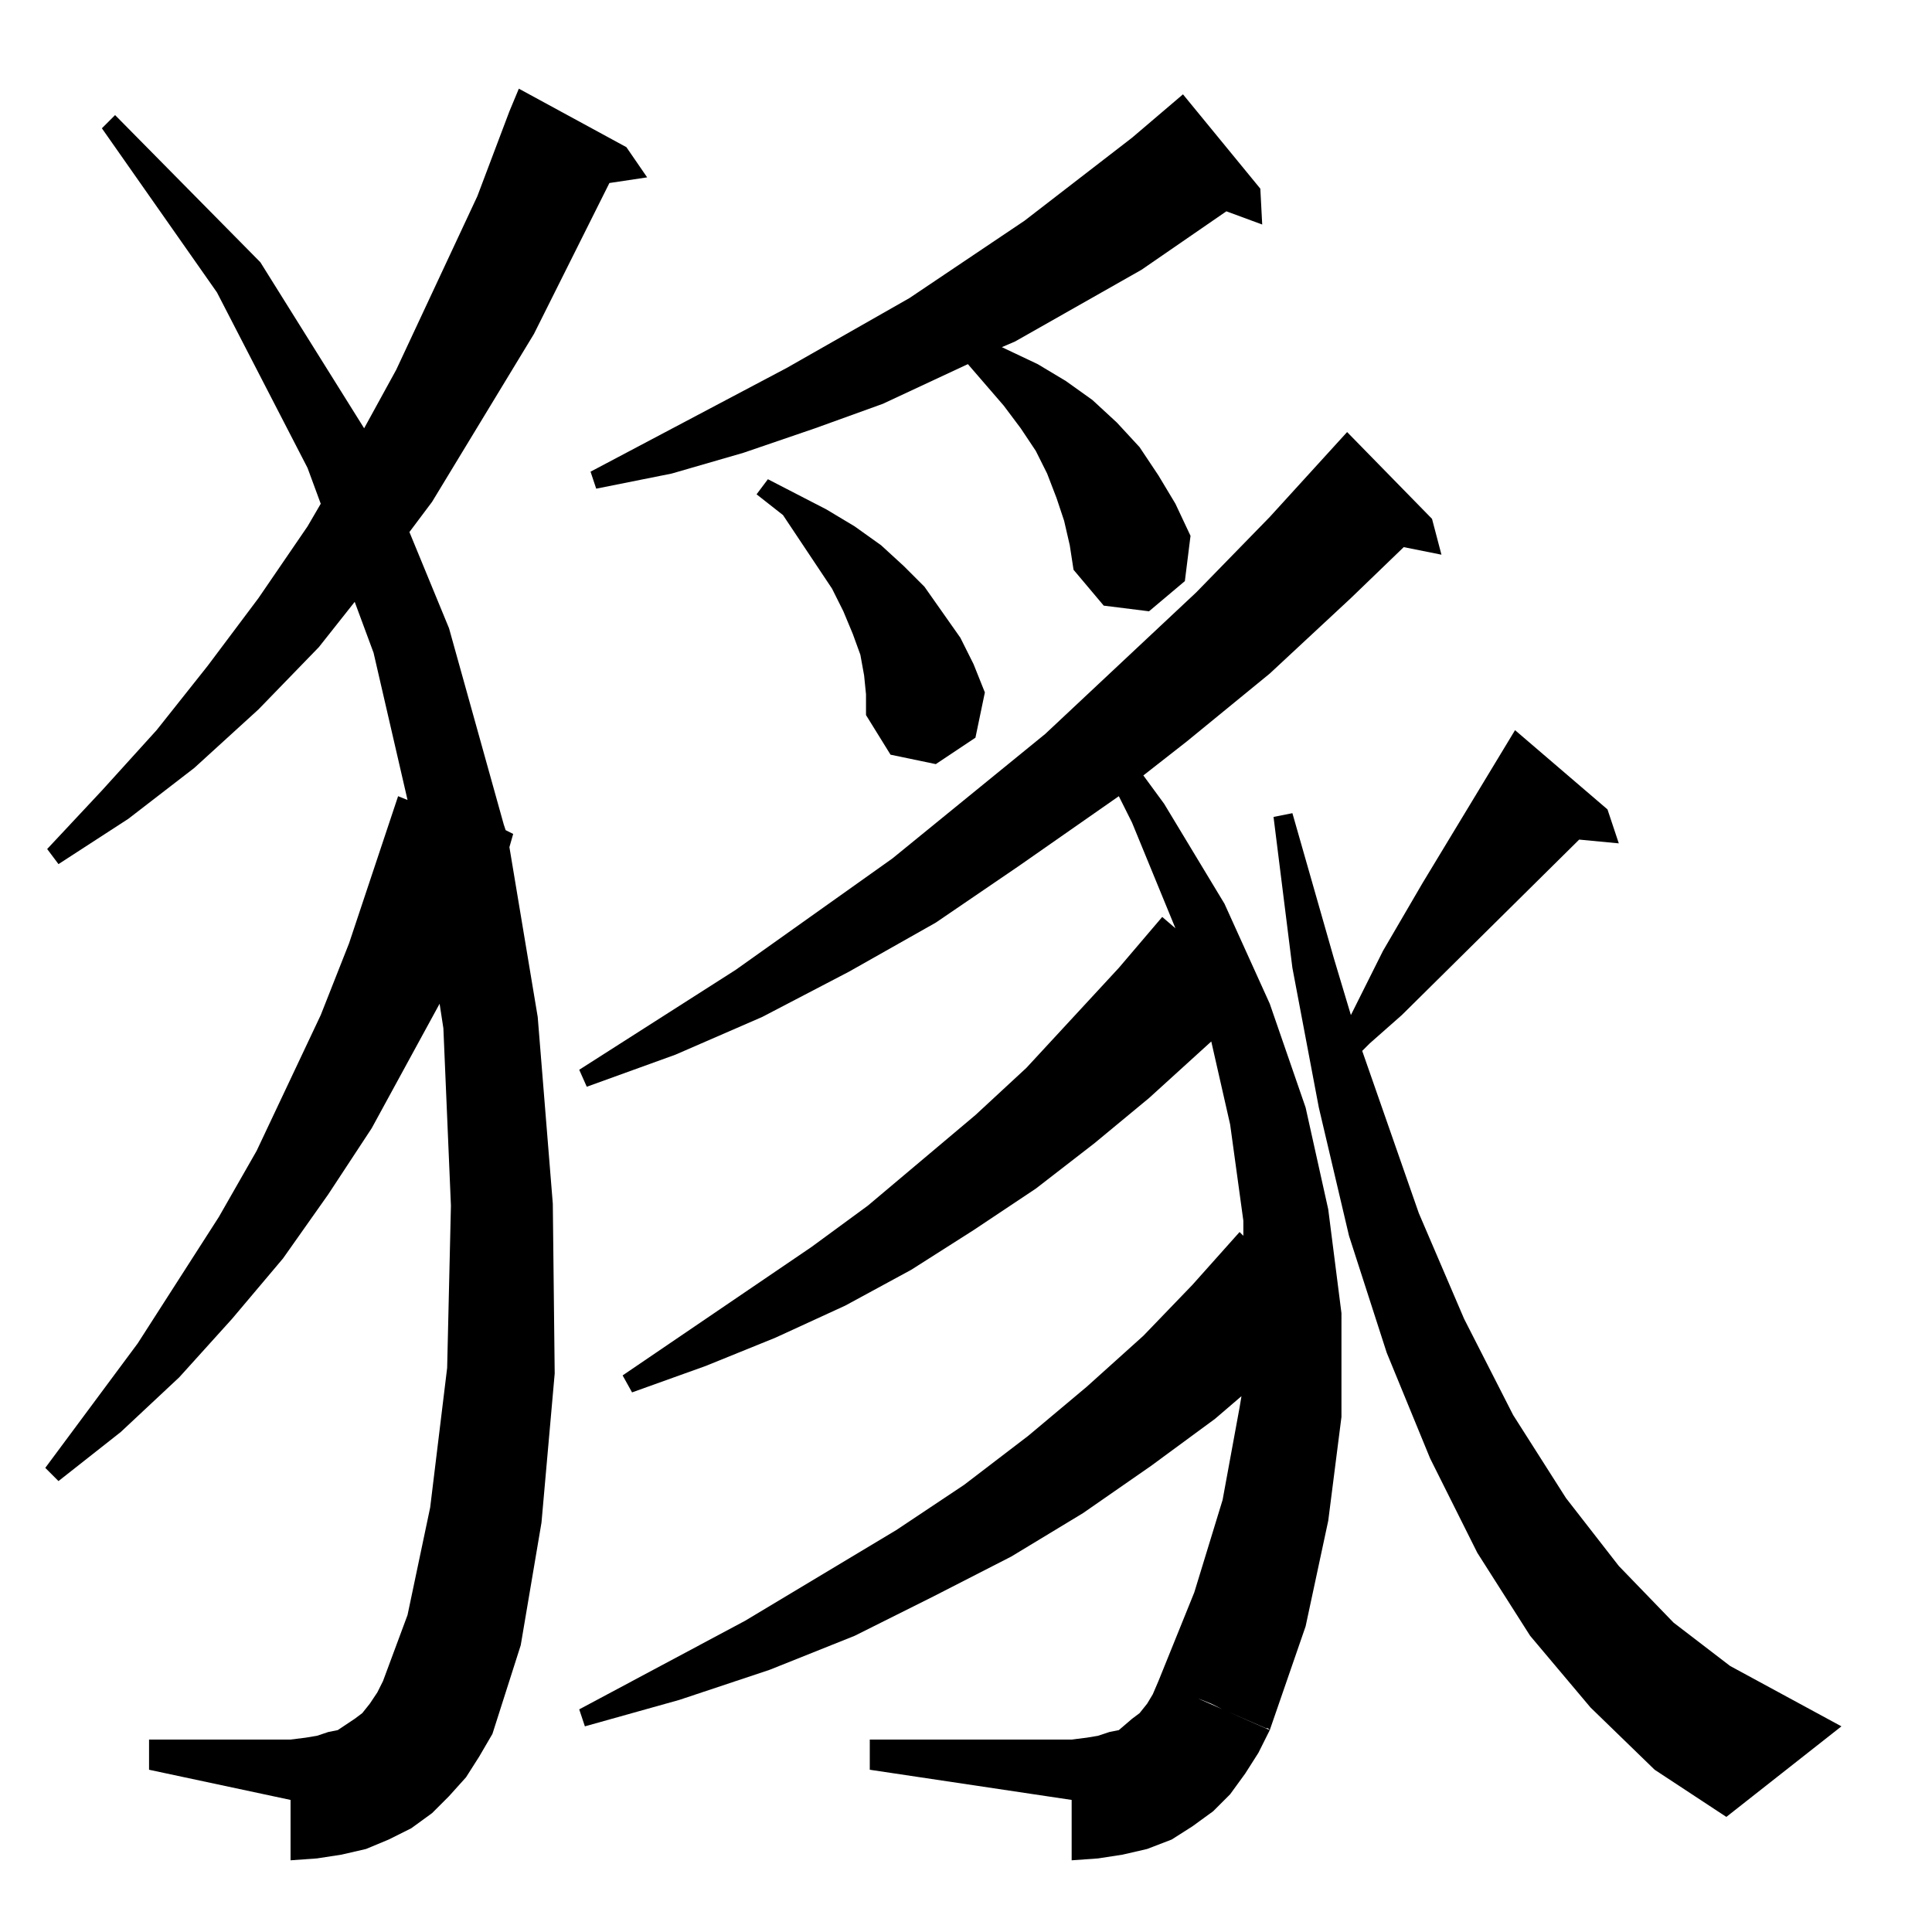 <?xml version="1.0" standalone="no"?>
<!DOCTYPE svg PUBLIC "-//W3C//DTD SVG 1.1//EN" "http://www.w3.org/Graphics/SVG/1.1/DTD/svg11.dtd" >
<svg xmlns="http://www.w3.org/2000/svg" xmlns:xlink="http://www.w3.org/1999/xlink" version="1.1" viewBox="0 -144 1024 1024">
  <g transform="matrix(1 0 0 -1 0 880)">
   <path fill="currentColor"
d="M203 133l58 -28l-7 -12l-7 -11l-9 -10l-9 -9l-11 -8l-12 -6l-12 -5l-13 -3l-13 -2l-14 -1v32l-75 16v16h75l8 1l6 1l6 2l5 1l9 6l4 3l4 5l4 6zM614 133l59 -26l-6 -12l-7 -11l-8 -11l-9 -9l-11 -8l-11 -7l-13 -5l-13 -3l-13 -2l-14 -1v32l-107 16v16h107l8 1l6 1l6 2l5 1
l7 6l4 3l4 5l3 5zM877 86l-34 33l-32 38l-28 44l-25 50l-23 56l-20 62l-16 68l-14 74l-10 80l10 2l22 -77l9 -30l17 34l21 36l49 81l49 -42l6 -18l-21 2l-94 -93l-17 -15l-4 -4l30 -86l24 -56l26 -51l28 -44l28 -36l29 -30l30 -23l59 -32l-61 -48zM261 105l-38 18l-20 10
l13 35l12 57l9 74l2 86l-4 94l-2 13l-36 -66l-23 -35l-24 -34l-27 -32l-28 -31l-31 -29l-33 -26l-7 7l49 66l43 67l20 35l34 72l15 38l26 78l5 -2l-18 78l-10 27l-19 -24l-32 -33l-34 -31l-35 -27l-37 -24l-6 8l29 31l29 32l27 34l27 36l26 38l7 12l-7 19l-48 93l-61 87l7 7
l77 -78l55 -88l17 31l43 92l17 45l5 12l57 -31l11 -16l-20 -3l-40 -80l-54 -89l-12 -16l21 -51l29 -104l1 -3l4 -2l-2 -7l15 -90l8 -99l1 -90l-7 -79l-11 -65zM714 795l45 -46l5 -19l-20 4l-28 -27l-43 -40l-44 -36l-23 -18l11 -15l32 -53l24 -53l19 -55l12 -54l7 -55v-55
l-7 -55l-12 -56l-19 -55l-1 1h-1l-23 10l-6 3l-5 2l-8 3l-15 7l19 47l15 49l9 49l1 6l-14 -12l-34 -25l-36 -25l-38 -23l-41 -21l-42 -21l-45 -18l-48 -16l-50 -14l-3 9l88 47l80 48l36 24l34 26l31 26l30 27l26 27l25 28l2 -2v8l-7 51l-10 44l-33 -30l-29 -24l-31 -24
l-33 -22l-33 -21l-35 -19l-37 -17l-37 -15l-39 -14l-5 9l100 68l30 22l57 48l27 25l49 53l23 27l7 -6l-23 56l-7 14l-53 -37l-44 -30l-46 -26l-46 -24l-46 -20l-47 -17l-4 9l83 53l83 59l81 66l80 75l39 40zM459 656l-1 10l-2 11l-4 11l-5 12l-6 12l-8 12l-18 27l-14 11l6 8
l31 -16l15 -9l14 -10l12 -11l11 -11l19 -27l7 -14l6 -15l-5 -24l-21 -14l-24 5l-13 21v11zM567 735l-3 13l-4 12l-5 13l-6 12l-8 12l-9 12l-19 22l-45 -21l-36 -13l-38 -13l-38 -11l-40 -8l-3 9l104 55l65 37l61 41l57 44l27 23l41 -50l1 -19l-19 7l-45 -31l-67 -38l-7 -3
l19 -9l15 -9l14 -10l13 -12l12 -13l10 -15l9 -15l8 -17l-3 -24l-19 -16l-24 3l-16 19z" />
  </g>

</svg>
